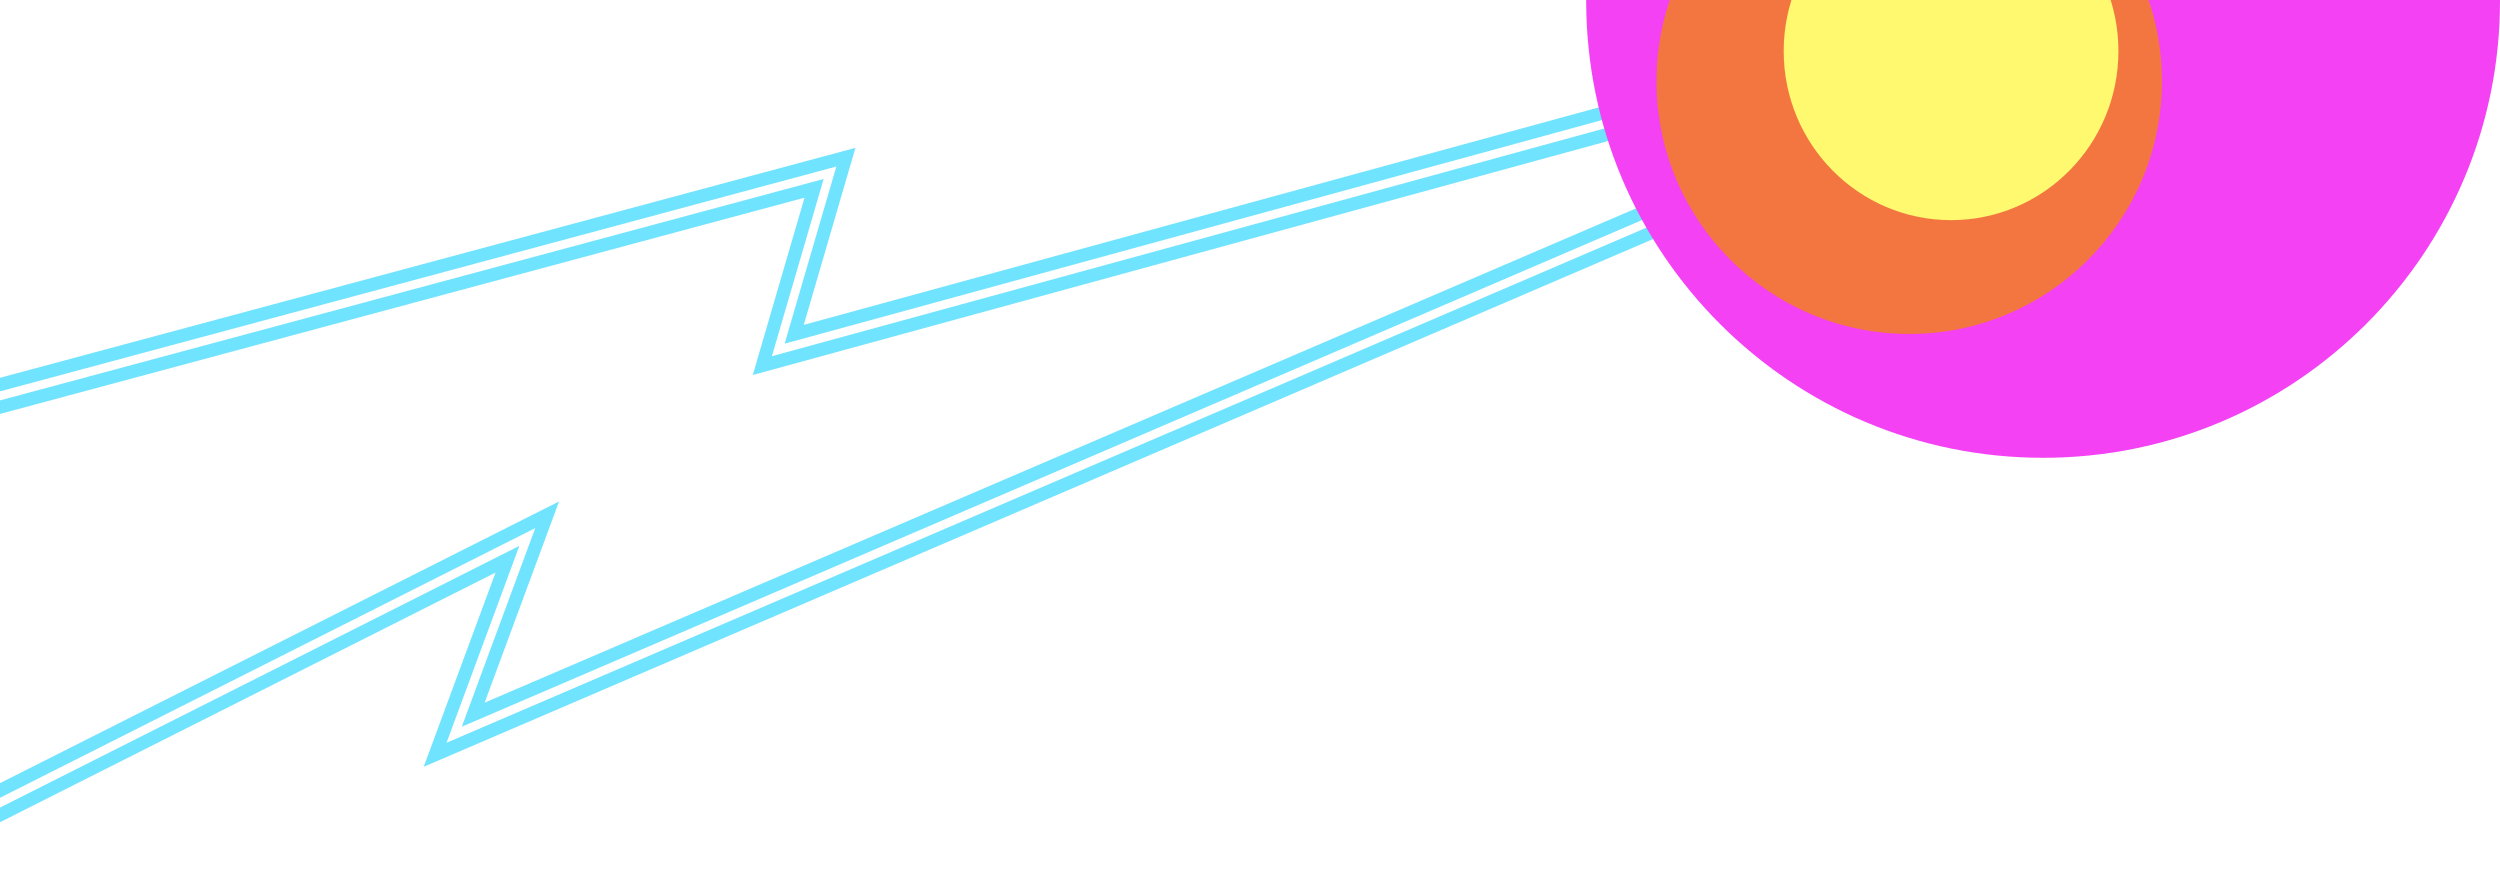 <svg width="1398" height="493" viewBox="0 0 1398 493" fill="none" xmlns="http://www.w3.org/2000/svg">
<g filter="url(#filter0_f_250_275)">
<path d="M464.127 96.608L-17.548 226.088L-38 468L294.871 300.275L253.967 410.863L986 96.608V45L435.212 195.676L464.127 96.608Z" stroke="#70E3FF" stroke-width="19.52"/>
</g>
<g filter="url(#filter1_f_250_275)">
<path d="M464.127 96.608L-17.548 226.088L-38 468L294.871 300.275L253.967 410.863L986 96.608V45L435.212 195.676L464.127 96.608Z" stroke="white" stroke-width="4.88"/>
</g>
<g filter="url(#filter2_f_250_275)">
<path d="M1398 0.5C1398 141.609 1283.61 256 1142.5 256C1001.39 256 887 141.609 887 0.5C887 -140.609 1001.39 -255 1142.5 -255C1283.61 -255 1398 -140.609 1398 0.5Z" fill="#F341F3"/>
</g>
<g filter="url(#filter3_f_250_275)">
<path d="M1208.95 45.424C1208.95 123.473 1145.68 186.745 1067.63 186.745C989.58 186.745 926.309 123.473 926.309 45.424C926.309 -32.625 989.58 -95.897 1067.63 -95.897C1145.68 -95.897 1208.95 -32.625 1208.95 45.424Z" fill="#F37641"/>
</g>
<g filter="url(#filter4_f_250_275)">
<ellipse cx="1091.03" cy="28.576" rx="93.59" ry="94.526" fill="#FFF96F"/>
</g>
<defs>
<filter id="filter0_f_250_275" x="-56.808" y="24.598" width="1060.18" height="467.585" filterUnits="userSpaceOnUse" color-interpolation-filters="sRGB">
<feFlood flood-opacity="0" result="BackgroundImageFix"/>
<feBlend mode="normal" in="SourceGraphic" in2="BackgroundImageFix" result="shape"/>
<feGaussianBlur stdDeviation="3.806" result="effect1_foregroundBlur_250_275"/>
</filter>
<filter id="filter1_f_250_275" x="-43.826" y="38.777" width="1035.29" height="436.391" filterUnits="userSpaceOnUse" color-interpolation-filters="sRGB">
<feFlood flood-opacity="0" result="BackgroundImageFix"/>
<feBlend mode="normal" in="SourceGraphic" in2="BackgroundImageFix" result="shape"/>
<feGaussianBlur stdDeviation="1.513" result="effect1_foregroundBlur_250_275"/>
</filter>
<filter id="filter2_f_250_275" x="853.4" y="-288.6" width="578.2" height="578.2" filterUnits="userSpaceOnUse" color-interpolation-filters="sRGB">
<feFlood flood-opacity="0" result="BackgroundImageFix"/>
<feBlend mode="normal" in="SourceGraphic" in2="BackgroundImageFix" result="shape"/>
<feGaussianBlur stdDeviation="16.8" result="effect1_foregroundBlur_250_275"/>
</filter>
<filter id="filter3_f_250_275" x="890.685" y="-131.52" width="353.887" height="353.887" filterUnits="userSpaceOnUse" color-interpolation-filters="sRGB">
<feFlood flood-opacity="0" result="BackgroundImageFix"/>
<feBlend mode="normal" in="SourceGraphic" in2="BackgroundImageFix" result="shape"/>
<feGaussianBlur stdDeviation="17.812" result="effect1_foregroundBlur_250_275"/>
</filter>
<filter id="filter4_f_250_275" x="974.138" y="-89.249" width="233.78" height="235.651" filterUnits="userSpaceOnUse" color-interpolation-filters="sRGB">
<feFlood flood-opacity="0" result="BackgroundImageFix"/>
<feBlend mode="normal" in="SourceGraphic" in2="BackgroundImageFix" result="shape"/>
<feGaussianBlur stdDeviation="11.65" result="effect1_foregroundBlur_250_275"/>
</filter>
</defs>
</svg>
